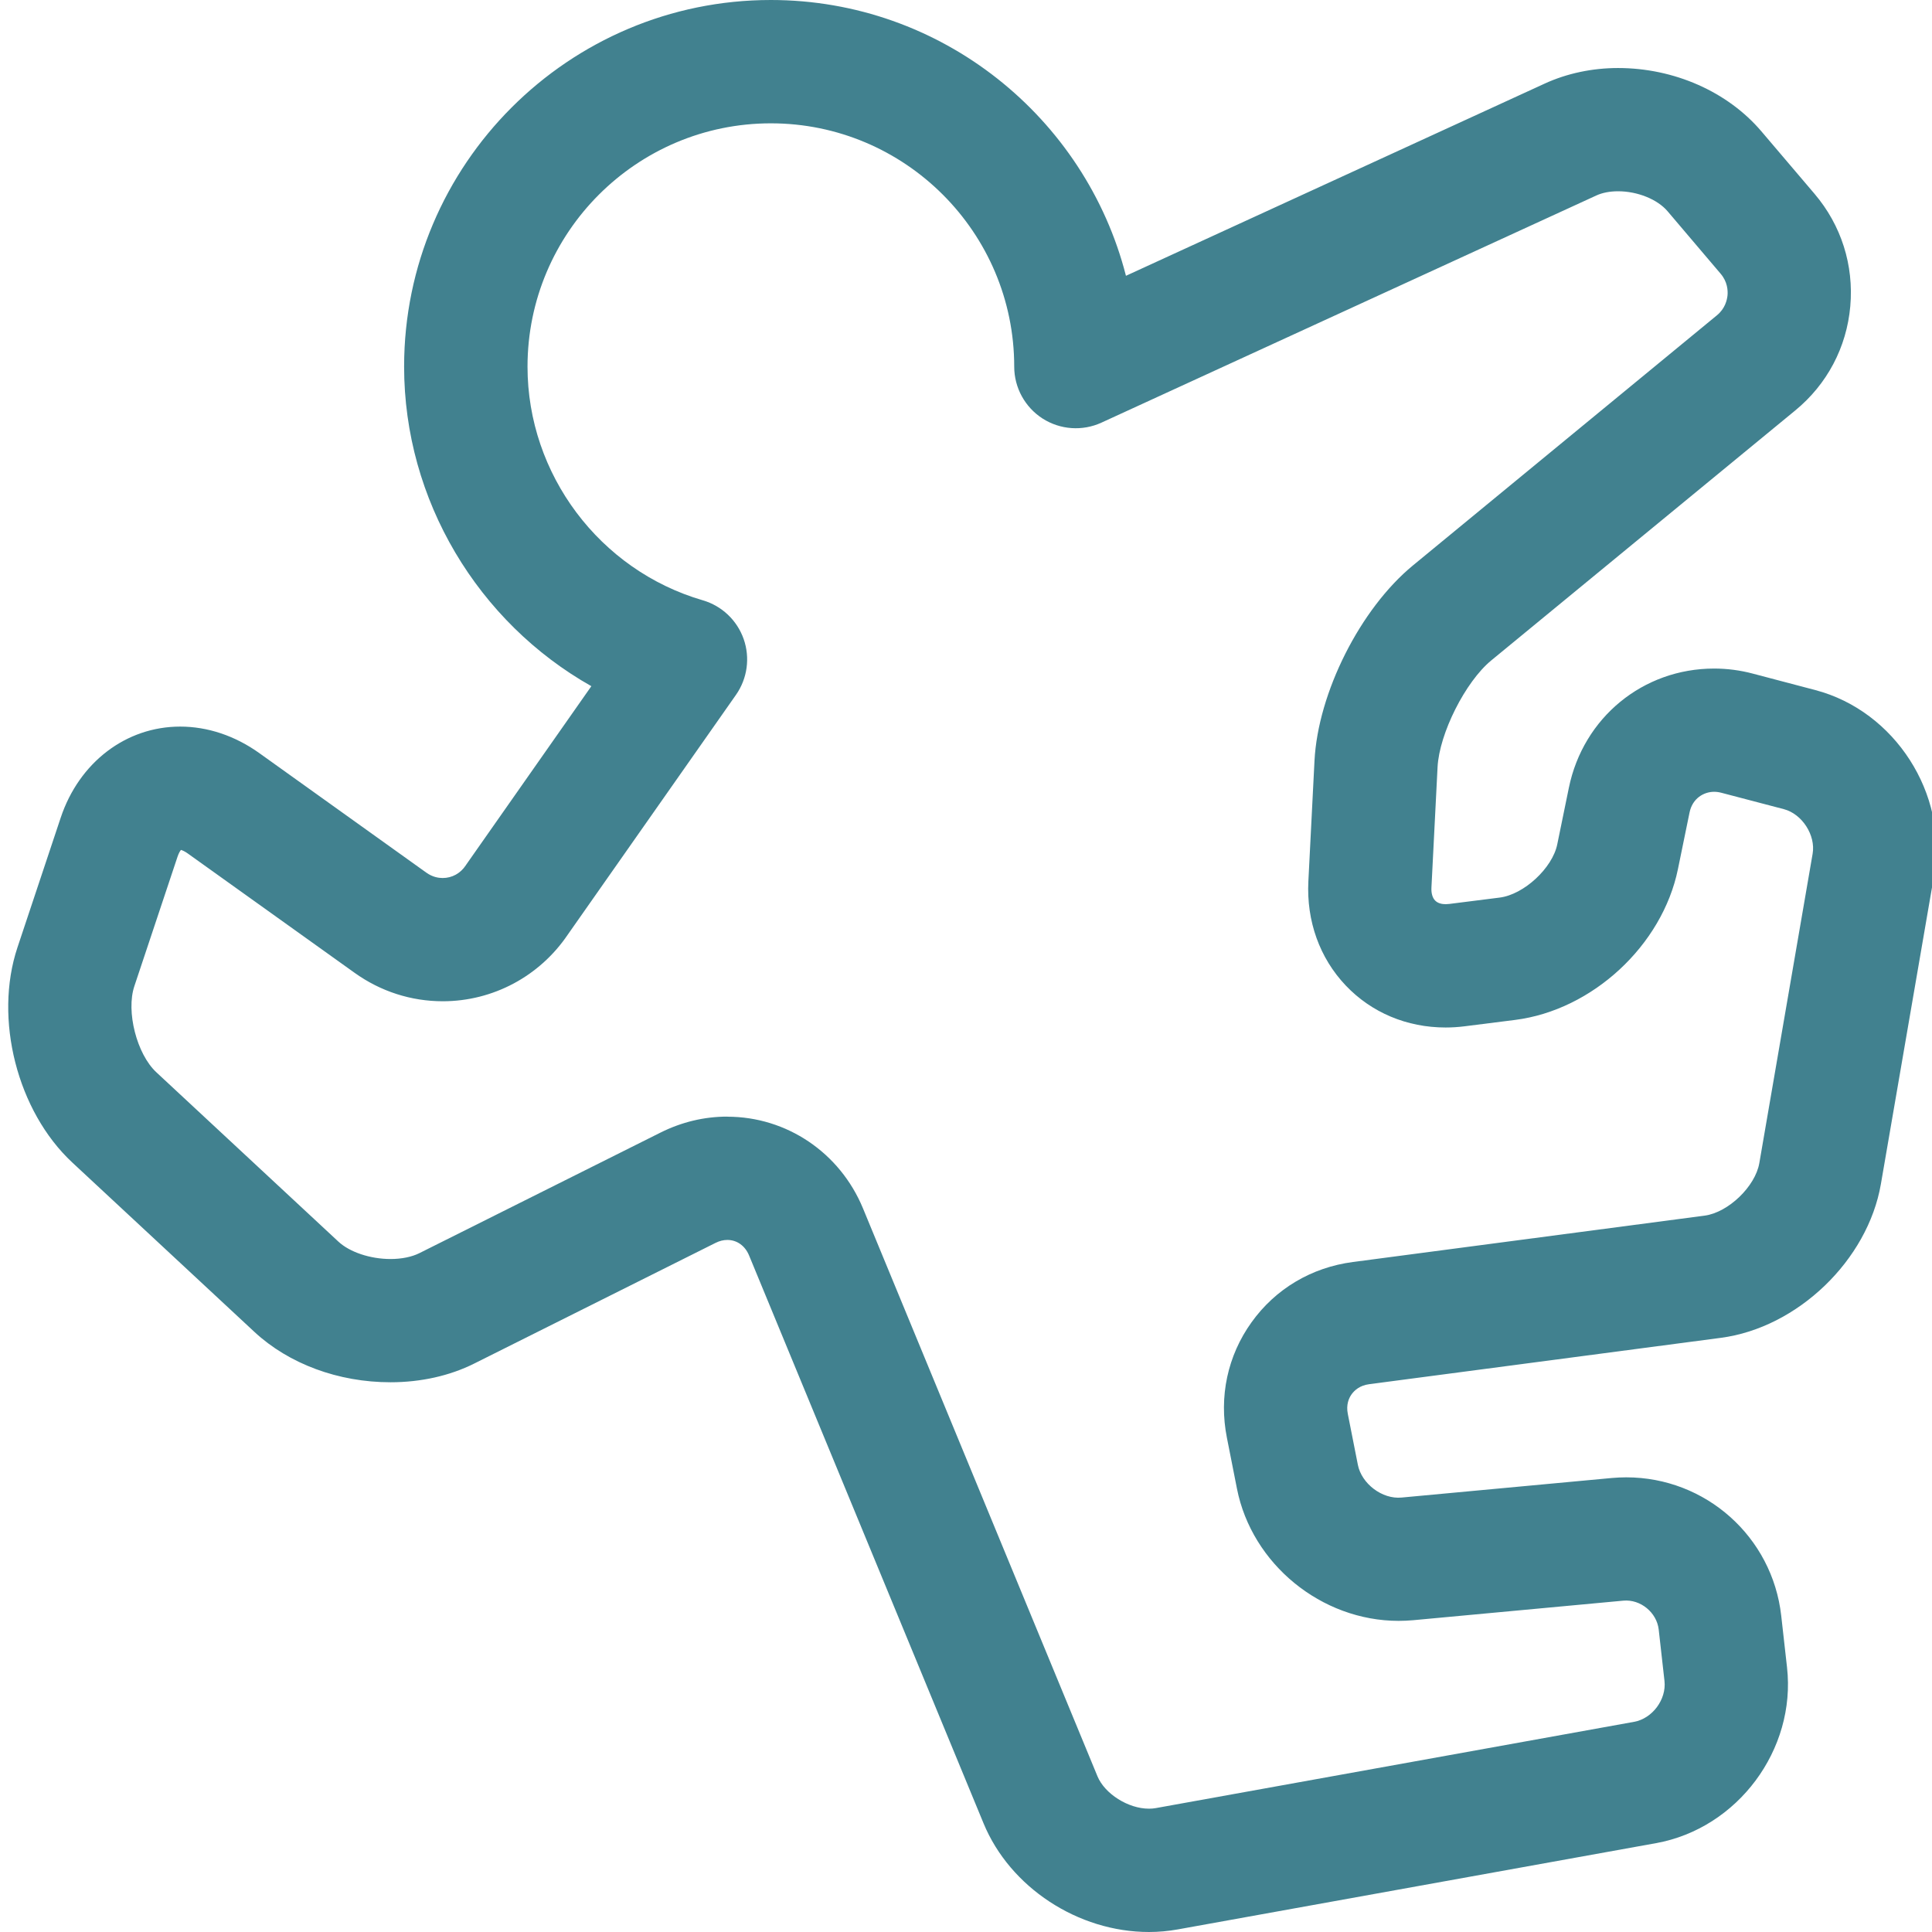 <?xml version="1.0" encoding="UTF-8" standalone="no"?>
<!-- Generator: Adobe Illustrator 18.0.0, SVG Export Plug-In . SVG Version: 6.00 Build 0)  -->

<svg
   xmlns:dc="http://purl.org/dc/elements/1.1/"
   xmlns:cc="http://creativecommons.org/ns#"
   xmlns:rdf="http://www.w3.org/1999/02/22-rdf-syntax-ns#"
   xmlns:svg="http://www.w3.org/2000/svg"
   xmlns="http://www.w3.org/2000/svg"
   xmlns:sodipodi="http://sodipodi.sourceforge.net/DTD/sodipodi-0.dtd"
   xmlns:inkscape="http://www.inkscape.org/namespaces/inkscape"
   version="1.1"
   id="Capa_1"
   x="0px"
   y="0px"
   viewBox="0 0 24 24"
   xml:space="preserve"
   sodipodi:docname="outline24.svg"
   inkscape:version="0.91 r13725"
   width="24"
   height="24"><defs
     id="defs1715" /><sodipodi:namedview
     pagecolor="#ffffff"
     bordercolor="#666666"
     borderopacity="1"
     objecttolerance="10"
     gridtolerance="10"
     guidetolerance="10"
     inkscape:pageopacity="0"
     inkscape:pageshadow="2"
     inkscape:window-width="1097"
     inkscape:window-height="761"
     id="namedview1713"
     showgrid="false"
     inkscape:zoom="9.7643585"
     inkscape:cx="-0.50093323"
     inkscape:cy="16.084722"
     inkscape:window-x="0"
     inkscape:window-y="0"
     inkscape:window-maximized="0"
     inkscape:current-layer="Capa_1" /><path
     inkscape:connector-curvature="0"
     id="path1678"
     d="m 14.273,24 c -0.882,1.62e-4 -1.727,-0.555 -2.055,-1.35 L 9.305,15.595 c -0.05,-0.12 -0.15,-0.192 -0.27,-0.192 -0.048,0 -0.097,0.012 -0.145,0.036 l -2.998,1.499 c -0.305,0.153 -0.665,0.233 -1.041,0.233 -0.647,0 -1.263,-0.228 -1.691,-0.626 L 0.899,14.442 C 0.214,13.805 -0.079,12.656 0.217,11.769 L 0.754,10.158 C 0.983,9.471 1.565,9.026 2.238,9.026 c 0.342,0 0.682,0.114 0.984,0.33 l 2.075,1.485 c 0.077,0.055 0.152,0.066 0.202,0.066 l 0,0 c 0.116,0 0.22,-0.057 0.286,-0.156 0.003,-0.005 0.007,-0.01 0.01,-0.015 L 7.346,8.524 C 5.939,7.73 5.02,6.215 5.02,4.554 5.02,2.043 7.063,2.36271e-8 9.575,2.36271e-8 11.696,2.36271e-8 13.484,1.459 13.987,3.426 l 5.205,-2.389 c 0.273,-0.125 0.587,-0.192 0.908,-0.192 0.696,0 1.362,0.294 1.781,0.787 l 0.66,0.776 c 0.332,0.39 0.489,0.886 0.444,1.396 -0.045,0.51 -0.288,0.97 -0.684,1.295 l -3.776,3.105 c -0.322,0.265 -0.645,0.908 -0.667,1.324 l -0.076,1.495 c -0.004,0.071 0.012,0.129 0.045,0.163 0.036,0.038 0.091,0.046 0.132,0.046 0.014,0 0.029,-9.7e-4 0.045,-0.003 l 0.626,-0.079 c 0.3,-0.038 0.655,-0.366 0.715,-0.662 l 0.144,-0.702 c 0.179,-0.872 0.921,-1.481 1.805,-1.481 0.161,0 0.323,0.021 0.481,0.063 l 0.778,0.205 c 0.986,0.26 1.647,1.289 1.474,2.294 l -0.662,3.842 c -0.163,0.946 -1.036,1.785 -1.988,1.91 l -4.369,0.576 c -0.116,0.015 -0.182,0.076 -0.217,0.124 -0.035,0.048 -0.071,0.13 -0.048,0.245 l 0.125,0.633 c 0.046,0.233 0.301,0.43 0.544,0.406 l 2.612,-0.243 c 0.059,-0.005 0.119,-0.008 0.178,-0.008 0.987,0 1.815,0.739 1.925,1.719 l 0.072,0.641 c 0.115,1.022 -0.614,2.001 -1.626,2.184 l -5.943,1.072 C 14.513,23.989 14.393,24 14.273,24 Z M 9.035,13.872 c 0.738,0 1.399,0.447 1.685,1.138 l 2.913,7.055 c 0.09,0.219 0.384,0.404 0.64,0.403 0.029,0 0.058,-0.002 0.084,-0.007 l 5.943,-1.072 c 0.226,-0.041 0.402,-0.277 0.377,-0.506 l -0.072,-0.641 c -0.024,-0.21 -0.225,-0.378 -0.44,-0.358 l -2.612,0.243 c -0.059,0.005 -0.12,0.008 -0.179,0.008 -0.96,0 -1.823,-0.706 -2.008,-1.642 l -0.125,-0.633 c -0.101,-0.509 0.008,-1.019 0.306,-1.434 0.298,-0.416 0.746,-0.682 1.26,-0.749 l 4.369,-0.576 c 0.293,-0.039 0.629,-0.362 0.679,-0.653 l 0.662,-3.842 c 0.04,-0.23 -0.13,-0.494 -0.356,-0.554 L 21.383,9.848 c -0.03,-0.008 -0.061,-0.012 -0.09,-0.012 -0.126,0 -0.269,0.08 -0.305,0.258 l -0.144,0.702 c -0.194,0.948 -1.064,1.753 -2.024,1.874 l -0.626,0.079 c -0.079,0.01 -0.158,0.015 -0.236,0.015 -0.481,0 -0.921,-0.185 -1.241,-0.522 -0.324,-0.341 -0.489,-0.801 -0.464,-1.295 l 0.076,-1.495 c 0.043,-0.846 0.569,-1.89 1.223,-2.428 L 21.328,3.917 c 0.103,-0.084 0.126,-0.192 0.132,-0.249 0.005,-0.057 6.47e-4,-0.167 -0.086,-0.268 L 20.715,2.624 C 20.589,2.476 20.342,2.376 20.1,2.376 c -0.102,0 -0.195,0.018 -0.269,0.052 l -6.148,2.822 c -0.237,0.109 -0.513,0.089 -0.732,-0.051 -0.219,-0.141 -0.352,-0.384 -0.352,-0.644 0,-1.667 -1.356,-3.023 -3.023,-3.023 -1.667,0 -3.023,1.356 -3.023,3.023 0,1.336 0.895,2.529 2.177,2.902 0.237,0.069 0.426,0.248 0.508,0.481 0.082,0.233 0.046,0.491 -0.095,0.693 L 7.054,11.609 c -0.35,0.519 -0.931,0.829 -1.554,0.829 -8.07e-5,0 -8.07e-5,0 -1.615e-4,0 -0.393,-8.1e-5 -0.771,-0.122 -1.093,-0.352 l -2.076,-1.485 c -0.041,-0.029 -0.069,-0.039 -0.083,-0.043 -0.009,0.011 -0.026,0.036 -0.042,0.083 l -0.537,1.61 c -0.105,0.314 0.03,0.843 0.273,1.069 l 2.262,2.104 c 0.141,0.131 0.396,0.216 0.648,0.216 0.137,0 0.263,-0.026 0.356,-0.072 l 2.998,-1.499 c 0.263,-0.131 0.542,-0.198 0.83,-0.198 z"
     style="fill:#41818f;fill-opacity:1" /><g
     id="g1682"
     transform="matrix(0.081,0,0,0.081,0.078,2.3627106e-8)" /><g
     id="g1684"
     transform="matrix(0.081,0,0,0.081,0.078,2.3627106e-8)" /><g
     id="g1686"
     transform="matrix(0.081,0,0,0.081,0.078,2.3627106e-8)" /><g
     id="g1688"
     transform="matrix(0.081,0,0,0.081,0.078,2.3627106e-8)" /><g
     id="g1690"
     transform="matrix(0.081,0,0,0.081,0.078,2.3627106e-8)" /><g
     id="g1692"
     transform="matrix(0.081,0,0,0.081,0.078,2.3627106e-8)" /><g
     id="g1694"
     transform="matrix(0.081,0,0,0.081,0.078,2.3627106e-8)" /><g
     id="g1696"
     transform="matrix(0.081,0,0,0.081,0.078,2.3627106e-8)" /><g
     id="g1698"
     transform="matrix(0.081,0,0,0.081,0.078,2.3627106e-8)" /><g
     id="g1700"
     transform="matrix(0.081,0,0,0.081,0.078,2.3627106e-8)" /><g
     id="g1702"
     transform="matrix(0.081,0,0,0.081,0.078,2.3627106e-8)" /><g
     id="g1704"
     transform="matrix(0.081,0,0,0.081,0.078,2.3627106e-8)" /><g
     id="g1706"
     transform="matrix(0.081,0,0,0.081,0.078,2.3627106e-8)" /><g
     id="g1708"
     transform="matrix(0.081,0,0,0.081,0.078,2.3627106e-8)" /><g
     id="g1710"
     transform="matrix(0.081,0,0,0.081,0.078,2.3627106e-8)" /></svg>

